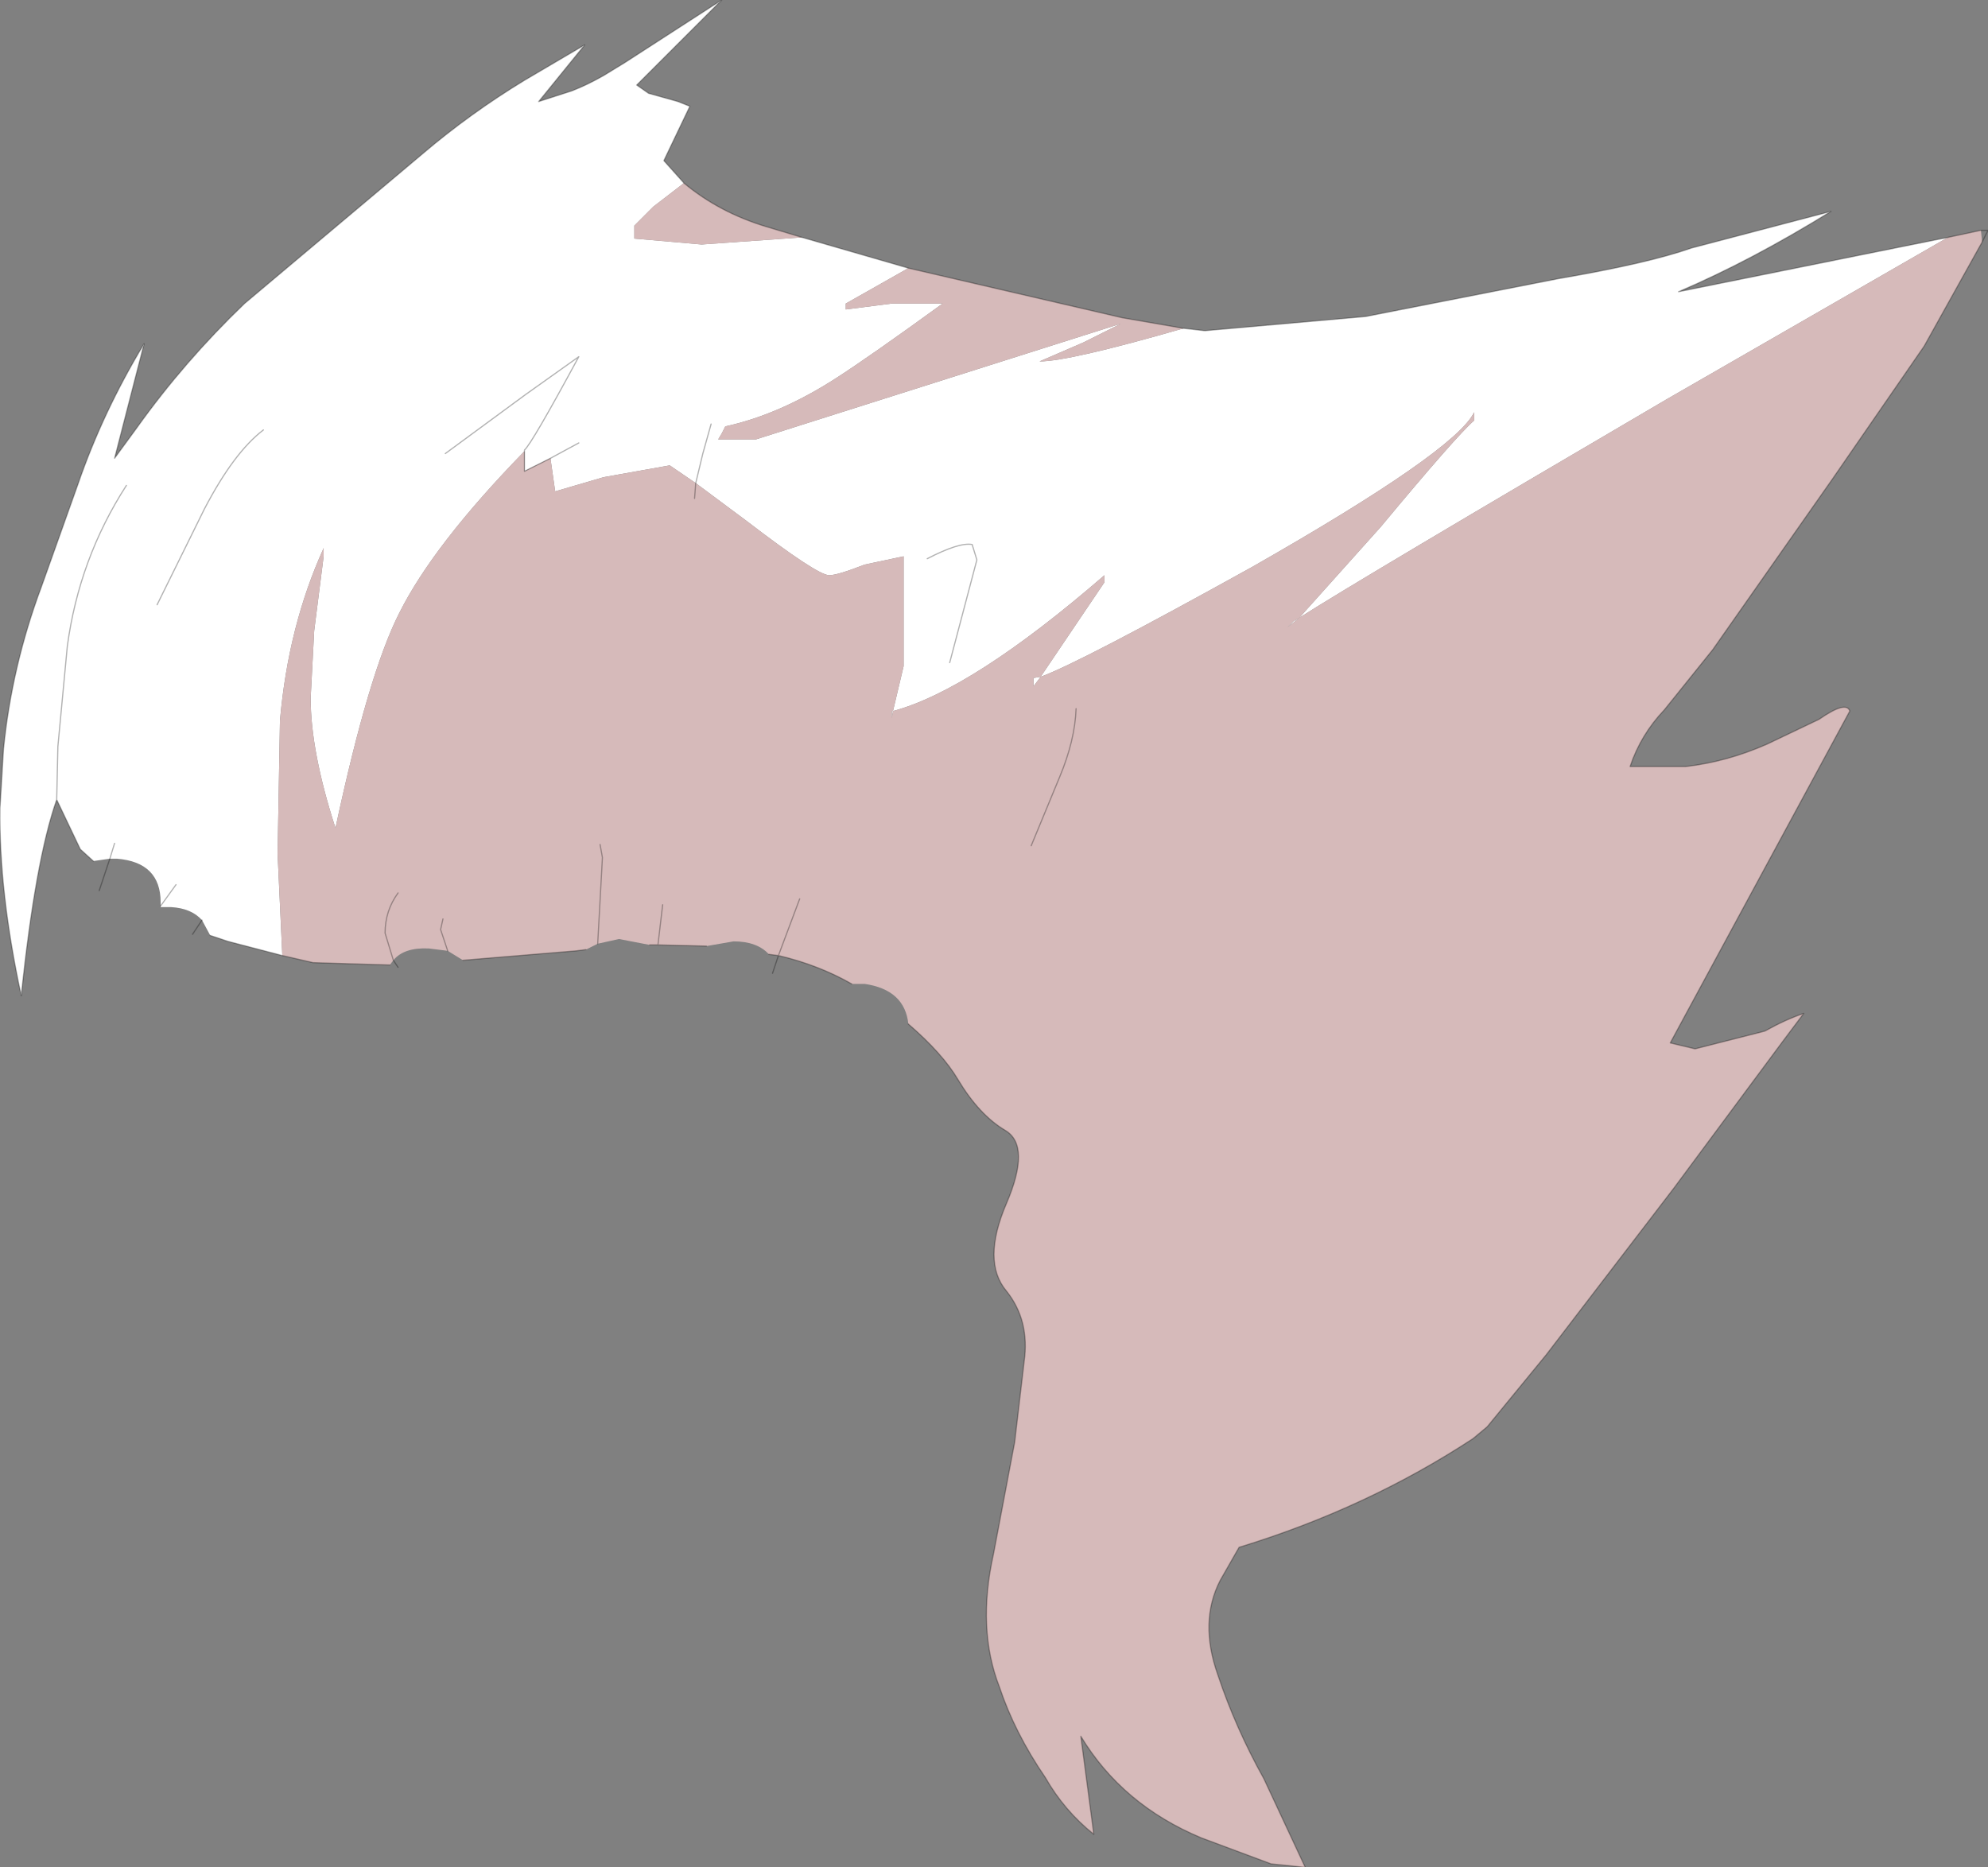 <?xml version="1.0" encoding="UTF-8" standalone="no"?>
<svg xmlns:ffdec="https://www.free-decompiler.com/flash" xmlns:xlink="http://www.w3.org/1999/xlink" ffdec:objectType="shape" height="79.05px" width="84.15px" xmlns="http://www.w3.org/2000/svg">
  <rect width="100%" height="100%" fill="#808080" stroke="none"/>
  <g transform="matrix(1.0, 0.0, 0.0, 1.0, 42.05, 39.55)">
    <path d="M8.05 -25.65 L8.95 -25.55 15.75 -26.15 23.9 -27.75 Q27.7 -28.4 29.55 -29.05 L35.45 -30.6 Q32.05 -28.5 29.0 -27.2 L40.4 -29.5 28.5 -22.65 Q15.45 -15.0 12.95 -13.4 L12.45 -13.0 12.7 -13.25 12.95 -13.4 16.4 -17.25 Q19.6 -21.1 20.35 -21.75 L20.35 -22.1 Q19.55 -20.45 10.95 -15.55 3.65 -11.5 2.0 -10.9 L1.7 -10.5 1.7 -10.85 2.0 -10.9 4.7 -14.9 4.7 -15.2 Q-0.9 -10.35 -4.25 -9.45 L-4.3 -9.15 -4.3 -9.45 -4.25 -9.45 -3.8 -11.35 -3.8 -16.0 -5.45 -15.65 Q-6.6 -15.2 -6.95 -15.2 -7.45 -15.2 -10.45 -17.5 L-12.6 -19.1 -12.3 -20.35 -11.95 -21.6 -12.3 -20.35 -12.6 -19.1 -13.7 -19.85 -16.5 -19.35 -18.55 -18.75 -18.75 -20.15 -18.95 -20.05 -19.85 -19.6 -19.85 -20.45 Q-23.7 -16.5 -25.15 -13.6 -26.45 -11.05 -27.85 -4.5 -28.9 -7.75 -28.9 -10.0 L-28.75 -12.85 -28.35 -16.0 -28.35 -16.35 Q-29.85 -13.05 -30.2 -9.05 L-30.3 -3.4 -30.1 0.9 -32.4 0.3 -33.15 0.05 -33.5 -0.6 Q-33.95 -1.1 -34.8 -1.15 L-35.25 -1.15 -35.25 -1.2 -35.25 -1.35 Q-35.25 -3.05 -37.1 -3.2 L-37.4 -3.2 -38.1 -3.1 -38.65 -3.6 -39.65 -5.7 Q-40.55 -3.15 -41.15 2.6 -42.1 -1.8 -42.05 -5.35 L-41.9 -7.85 Q-41.55 -11.35 -40.3 -14.7 L-38.75 -19.05 Q-37.7 -22.1 -35.95 -25.0 L-37.2 -20.15 -36.25 -21.45 Q-34.25 -24.25 -31.7 -26.7 L-24.15 -33.05 Q-22.15 -34.75 -19.85 -36.15 L-17.3 -37.65 -19.25 -35.25 -17.85 -35.7 Q-17.2 -35.95 -16.5 -36.35 L-15.6 -36.9 -11.5 -39.55 -15.1 -35.95 -14.6 -35.6 -13.35 -35.25 -12.85 -35.05 -13.95 -32.75 -13.1 -31.8 -14.4 -30.8 -15.2 -30.0 -15.2 -29.45 -12.35 -29.2 -8.1 -29.5 -3.6 -28.2 -6.25 -26.7 -6.25 -26.45 -4.3 -26.7 -2.15 -26.7 Q-5.25 -24.45 -6.65 -23.55 -9.05 -22.0 -11.35 -21.5 L-11.5 -21.2 -11.65 -20.95 -10.05 -20.95 5.4 -25.85 3.8 -25.05 1.95 -24.25 Q3.2 -24.25 8.05 -25.65 M-36.7 -19.0 Q-38.7 -15.9 -39.2 -12.2 L-39.6 -7.95 -39.65 -5.7 -39.6 -7.95 -39.2 -12.2 Q-38.7 -15.9 -36.7 -19.0 M-30.9 -21.35 Q-32.15 -20.4 -33.4 -18.0 L-35.4 -13.95 -33.4 -18.0 Q-32.15 -20.4 -30.9 -21.35 M-23.2 -20.35 L-19.8 -22.85 -17.55 -24.45 Q-19.55 -20.75 -19.85 -20.5 L-19.85 -20.45 -19.85 -20.5 Q-19.55 -20.75 -17.55 -24.45 L-19.8 -22.85 -23.2 -20.35 M-37.2 -3.85 L-37.4 -3.2 -37.2 -3.85 M-34.6 -2.1 L-35.25 -1.2 -34.6 -2.1 M-1.85 -11.5 L-0.7 -15.85 -0.9 -16.5 Q-1.45 -16.6 -2.8 -15.9 -1.45 -16.6 -0.9 -16.5 L-0.7 -15.85 -1.85 -11.5 M-17.55 -20.8 L-18.75 -20.15 -17.55 -20.8" fill="#ffffff" fill-rule="evenodd" stroke="none"/>
    <path d="M8.05 -25.65 Q3.2 -24.25 1.95 -24.25 L3.8 -25.05 5.4 -25.85 -10.05 -20.95 -11.65 -20.95 -11.5 -21.2 -11.35 -21.5 Q-9.05 -22.0 -6.65 -23.55 -5.25 -24.45 -2.15 -26.7 L-4.3 -26.7 -6.25 -26.45 -6.25 -26.7 -3.6 -28.2 5.45 -26.1 8.05 -25.65 M-8.1 -29.5 L-12.35 -29.2 -15.2 -29.45 -15.2 -30.0 -14.4 -30.8 -13.1 -31.8 Q-11.6 -30.55 -9.6 -29.95 L-8.1 -29.5 M-12.6 -19.1 L-10.45 -17.5 Q-7.45 -15.2 -6.95 -15.2 -6.6 -15.2 -5.45 -15.65 L-3.8 -16.0 -3.8 -11.35 -4.25 -9.45 -4.3 -9.45 -4.3 -9.15 -4.25 -9.45 Q-0.9 -10.35 4.7 -15.2 L4.7 -14.9 2.0 -10.9 1.7 -10.85 1.7 -10.5 2.0 -10.9 Q3.65 -11.5 10.95 -15.55 19.55 -20.45 20.35 -22.1 L20.35 -21.75 Q19.6 -21.1 16.4 -17.25 L12.95 -13.4 12.7 -13.25 12.45 -13.0 12.95 -13.4 Q15.45 -15.0 28.5 -22.65 L40.4 -29.5 41.8 -29.8 41.85 -29.3 39.4 -24.9 35.5 -19.25 30.45 -12.05 28.4 -9.5 Q27.4 -8.45 26.95 -7.1 L29.3 -7.1 Q31.05 -7.3 32.75 -8.05 L34.95 -9.1 Q36.1 -9.9 36.25 -9.45 L28.65 4.6 29.7 4.85 32.65 4.1 Q33.55 3.6 34.3 3.35 L34.0 3.75 33.4 4.55 28.8 10.75 23.4 17.8 20.9 20.85 20.3 21.35 Q15.8 24.3 10.4 25.95 L9.6 27.35 Q8.7 29.1 9.5 31.35 10.25 33.6 11.45 35.75 L13.2 39.5 11.75 39.35 8.8 38.25 Q5.45 36.85 3.7 33.95 L4.25 38.1 Q3.0 37.1 2.2 35.7 0.9 33.8 0.25 31.85 -0.7 29.4 0.0 26.25 L0.9 21.5 1.3 18.1 Q1.55 16.35 0.55 15.1 -0.5 13.85 0.55 11.4 1.6 8.95 0.5 8.3 -0.6 7.65 -1.5 6.15 -2.15 5.05 -3.6 3.8 -3.75 2.35 -5.45 2.1 L-6.0 2.1 Q-7.4 1.3 -9.1 0.9 L-9.5 0.85 Q-10.0 0.3 -11.0 0.3 L-12.15 0.5 -14.2 0.45 -14.55 0.45 -15.85 0.2 -16.75 0.4 -17.25 0.65 -17.65 0.7 -22.45 1.1 -23.1 0.7 -23.9 0.6 Q-24.95 0.55 -25.4 1.1 L-25.55 1.3 -28.8 1.2 -30.1 0.9 -30.3 -3.4 -30.2 -9.05 Q-29.85 -13.05 -28.35 -16.35 L-28.35 -16.0 -28.75 -12.85 -28.9 -10.0 Q-28.9 -7.75 -27.85 -4.5 -26.45 -11.05 -25.15 -13.6 -23.7 -16.5 -19.85 -20.45 L-19.85 -19.6 -18.95 -20.05 -18.75 -20.15 -18.55 -18.75 -16.5 -19.35 -13.7 -19.85 -12.6 -19.1 -12.65 -18.45 -12.6 -19.1 M1.6 -3.75 L2.8 -6.65 Q3.45 -8.2 3.5 -9.55 3.45 -8.2 2.8 -6.65 L1.6 -3.75 M-23.3 -0.65 L-23.4 -0.2 -23.1 0.7 -23.4 -0.2 -23.3 -0.65 M-25.2 -1.75 Q-25.75 -1.0 -25.75 -0.05 L-25.4 1.1 -25.75 -0.05 Q-25.75 -1.0 -25.2 -1.75 M-16.65 -3.8 L-16.55 -3.25 -16.75 0.4 -16.55 -3.25 -16.65 -3.8 M-8.2 -1.5 L-9.1 0.9 -8.2 -1.5 M-14.0 -1.25 L-14.2 0.45 -14.0 -1.25" fill="#d6baba" fill-rule="evenodd" stroke="none"/>
    <path d="M40.4 -29.5 L29.0 -27.2 Q32.05 -28.5 35.45 -30.6 L29.55 -29.05 Q27.7 -28.4 23.9 -27.75 L15.75 -26.15 8.95 -25.55 8.05 -25.65 5.45 -26.1 -3.6 -28.2 -8.1 -29.5 -9.6 -29.95 Q-11.6 -30.55 -13.1 -31.8 L-13.95 -32.75 -12.85 -35.05 -13.35 -35.25 -14.6 -35.6 -15.1 -35.95 -11.5 -39.55 -15.6 -36.9 -16.5 -36.35 Q-17.2 -35.95 -17.85 -35.7 L-19.25 -35.25 -17.3 -37.65 -19.85 -36.15 Q-22.15 -34.75 -24.15 -33.05 L-31.7 -26.7 Q-34.25 -24.25 -36.25 -21.45 L-37.2 -20.15 -35.95 -25.0 Q-37.7 -22.1 -38.75 -19.05 L-40.3 -14.7 Q-41.55 -11.35 -41.9 -7.85 L-42.05 -5.35 Q-42.1 -1.8 -41.15 2.6 -40.55 -3.15 -39.65 -5.7 L-39.6 -7.95 -39.2 -12.2 Q-38.7 -15.9 -36.7 -19.0 M-12.6 -19.1 L-12.65 -18.45 M3.5 -9.55 Q3.45 -8.2 2.8 -6.65 L1.6 -3.75 M-3.6 3.8 Q-2.15 5.05 -1.5 6.15 -0.6 7.65 0.5 8.3 1.6 8.95 0.55 11.4 -0.5 13.85 0.55 15.1 1.55 16.35 1.3 18.1 L0.9 21.5 0.0 26.25 Q-0.7 29.4 0.25 31.85 0.9 33.8 2.2 35.7 3.0 37.1 4.25 38.1 L3.7 33.95 Q5.45 36.85 8.8 38.25 L11.75 39.35 13.2 39.5 11.45 35.75 Q10.25 33.6 9.5 31.35 8.7 29.1 9.6 27.35 L10.4 25.95 Q15.8 24.3 20.3 21.35 L20.9 20.85 23.4 17.8 28.8 10.75 33.4 4.55 34.0 3.75 34.3 3.35 Q33.55 3.6 32.65 4.1 L29.7 4.85 28.65 4.6 36.25 -9.45 Q36.1 -9.9 34.95 -9.1 L32.75 -8.05 Q31.05 -7.3 29.3 -7.1 L26.95 -7.1 Q27.4 -8.45 28.4 -9.5 L30.45 -12.05 35.5 -19.25 39.4 -24.9 41.85 -29.3 42.1 -29.8 41.8 -29.8 40.4 -29.5 M-19.85 -20.45 L-19.85 -20.5 Q-19.55 -20.75 -17.55 -24.45 L-19.8 -22.85 -23.2 -20.35 M-35.4 -13.95 L-33.4 -18.0 Q-32.15 -20.4 -30.9 -21.35 M-39.65 -5.7 L-38.65 -3.6 -38.1 -3.1 M-37.4 -3.2 L-37.2 -3.85 M-37.4 -3.2 L-37.85 -1.85 M-35.25 -1.2 L-34.6 -2.1 M-33.15 0.05 L-32.4 0.3 -30.1 0.9 -28.8 1.2 -25.55 1.3 M-25.4 1.1 L-25.75 -0.05 Q-25.75 -1.0 -25.2 -1.75 M-23.1 0.7 L-23.4 -0.2 -23.3 -0.65 M-2.8 -15.9 Q-1.45 -16.6 -0.9 -16.5 L-0.7 -15.85 -1.85 -11.5 M-12.6 -19.1 L-12.3 -20.35 -11.95 -21.6 M-19.85 -20.45 L-19.85 -19.6 -18.95 -20.05 -18.75 -20.15 -17.55 -20.8 M-16.75 0.4 L-16.55 -3.25 -16.65 -3.8 M-9.35 1.65 L-9.1 0.9 -9.5 0.85 M-12.15 0.5 L-14.2 0.45 -14.55 0.45 M-17.25 0.65 L-17.65 0.7 -22.45 1.1 M-25.4 1.1 L-25.2 1.4 M-9.1 0.9 Q-7.4 1.3 -6.0 2.1 M-33.5 -0.6 L-33.9 0.0 M-14.2 0.45 L-14.0 -1.25 M-9.1 0.9 L-8.2 -1.5" fill="none" stroke="#000000" stroke-linecap="round" stroke-linejoin="round" stroke-opacity="0.302" stroke-width="0.05"/>
  </g>
</svg>
